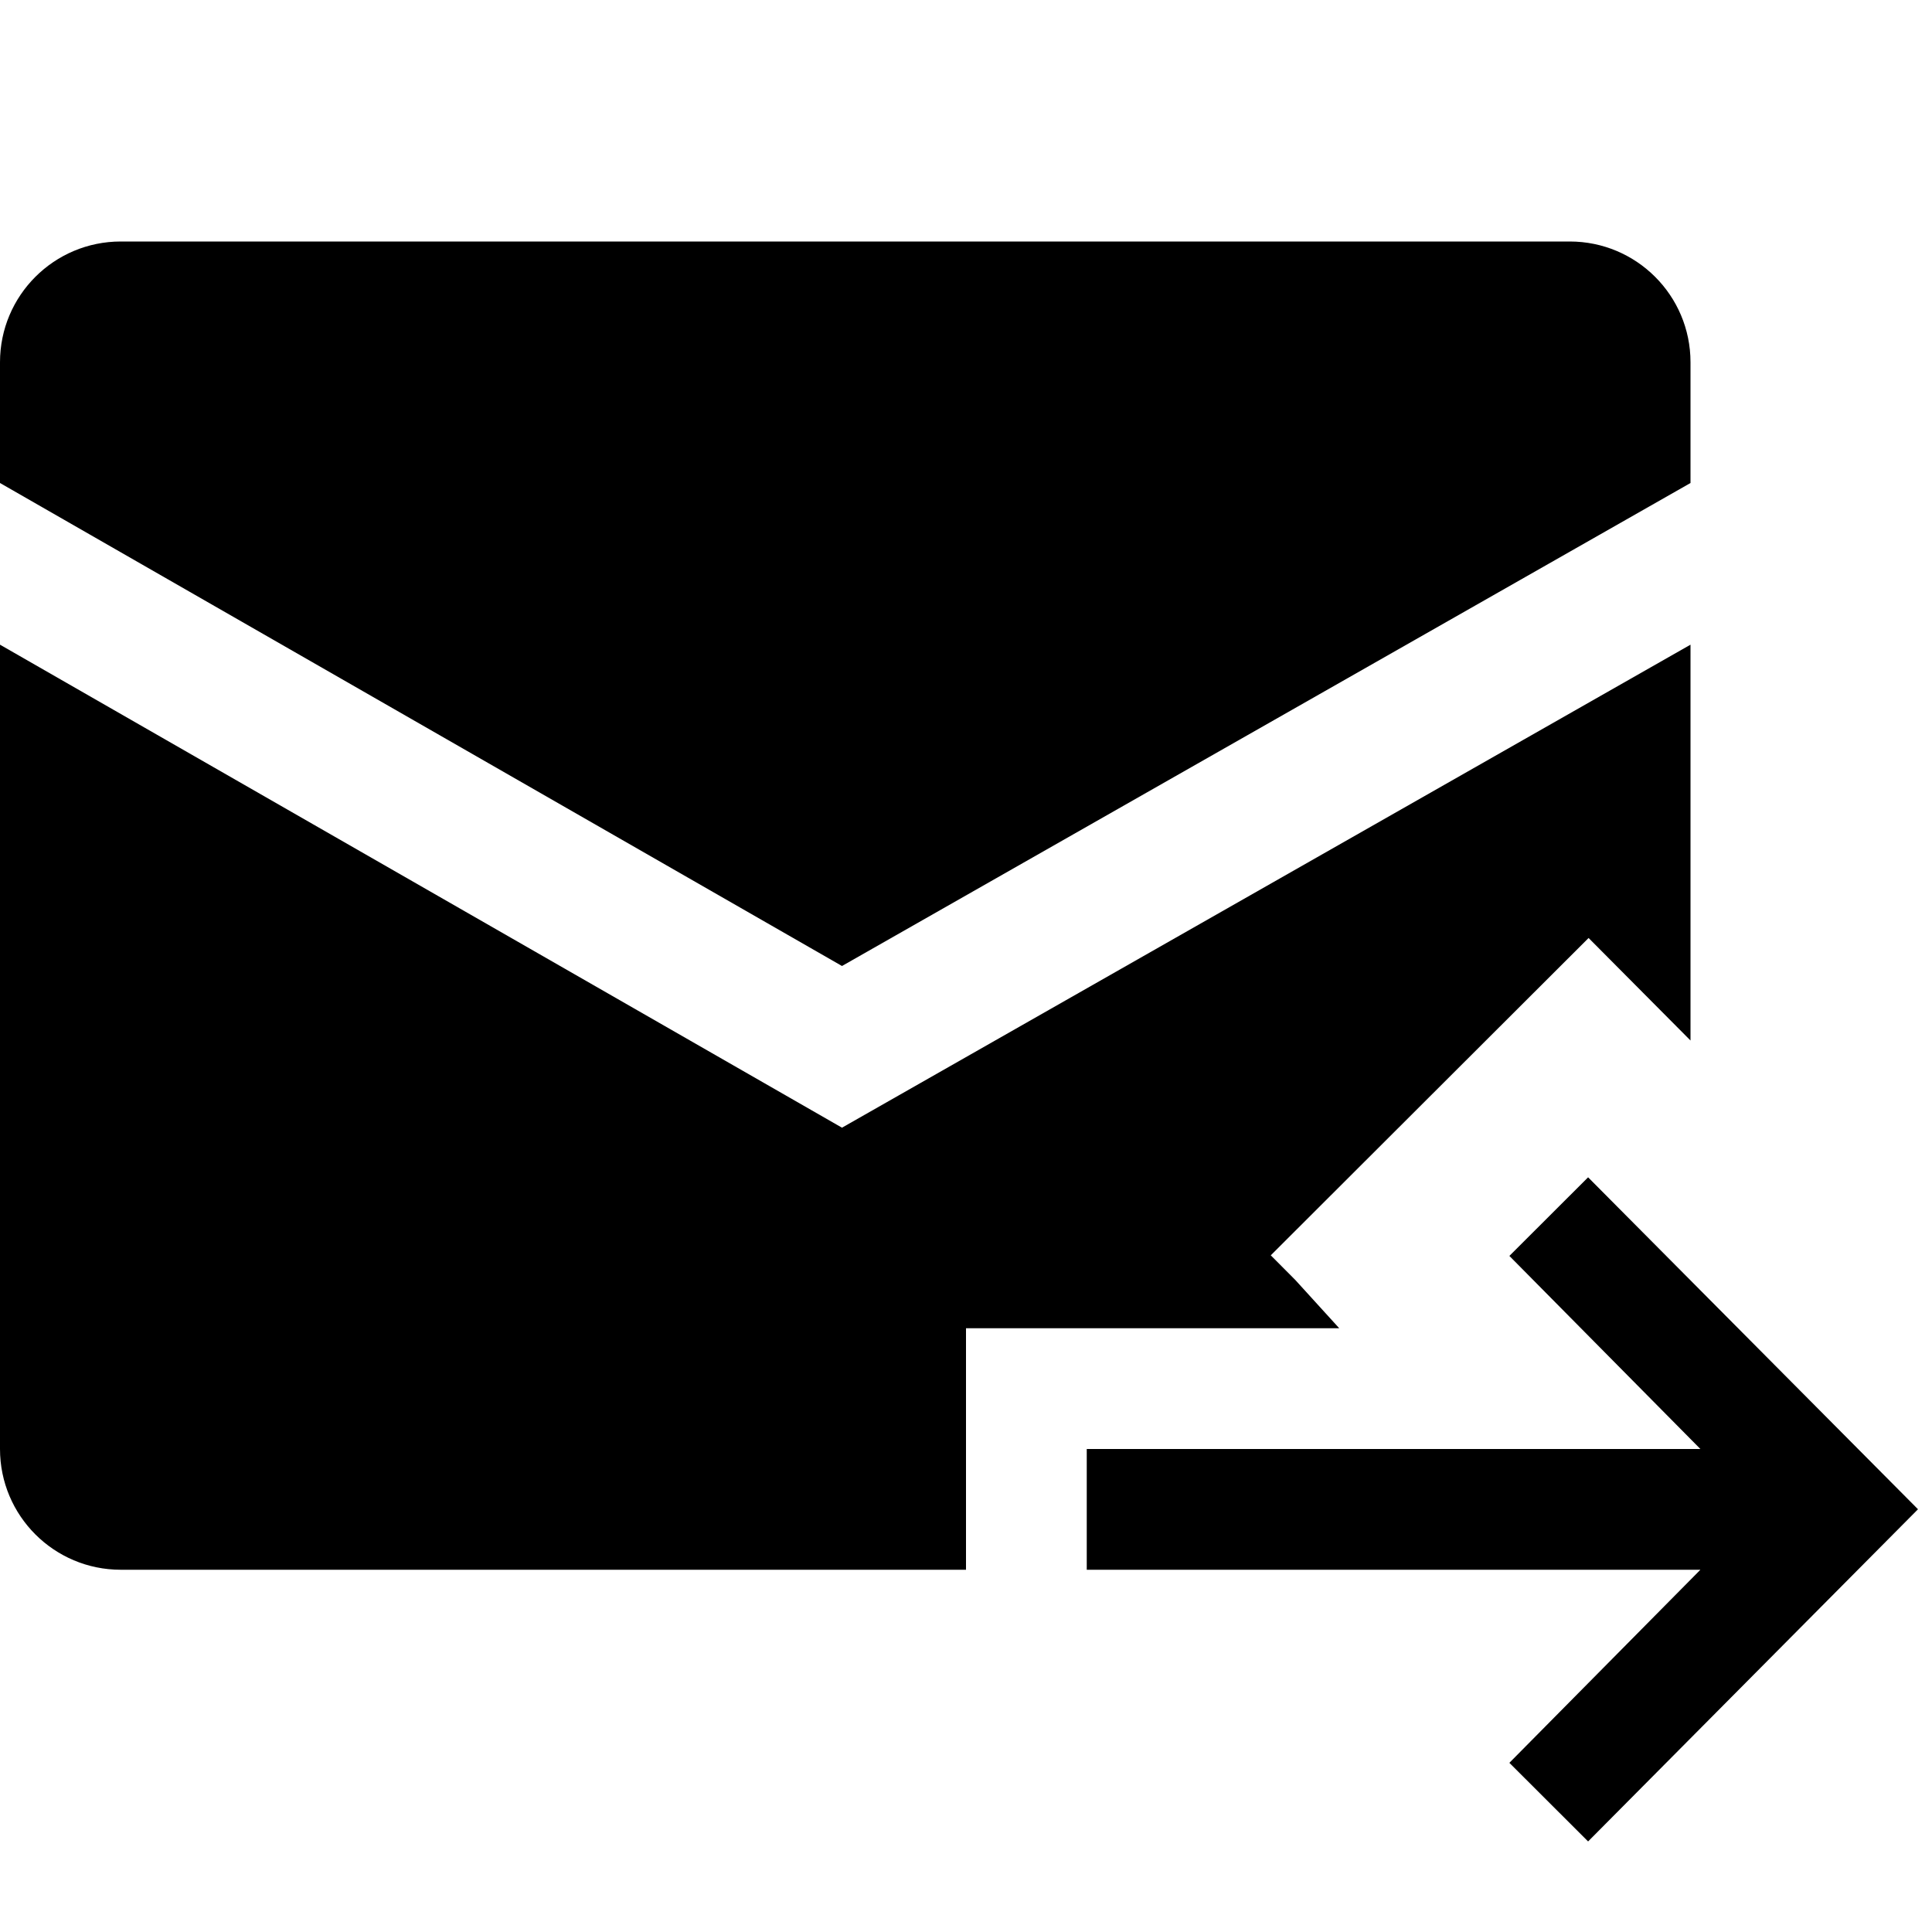 <?xml version="1.0" encoding="utf-8"?>
<!-- Generator: Adobe Illustrator 16.0.4, SVG Export Plug-In . SVG Version: 6.00 Build 0)  -->
<!DOCTYPE svg PUBLIC "-//W3C//DTD SVG 1.1//EN" "http://www.w3.org/Graphics/SVG/1.1/DTD/svg11.dtd">
<svg version="1.1" id="artwork" xmlns="http://www.w3.org/2000/svg" xmlns:xlink="http://www.w3.org/1999/xlink" x="0px" y="0px"
	 width="16px" height="16px" viewBox="0 0 16 16" enable-background="new 0 0 16 16" xml:space="preserve">
<path d="M13,2H1C0.448,2,0,2.447,0,3v1l6.973,4L14,4V3C14,2.447,13.552,2,13,2z"/>
<g>
	<path d="M10.524,10.396l2.632-2.628L14,8.617V5.339l-7.027,4L0,5.339V12c0,0.553,0.448,1,1,1h7v-2h3.091l-0.364-0.4
		L10.524,10.396z"/>
</g>
<polygon points="12.5,10.401 14.082,12 9,12 9,13 14.082,13 12.5,14.599 13.152,15.25 15.884,12.499 13.152,9.75 "/>
</svg>
